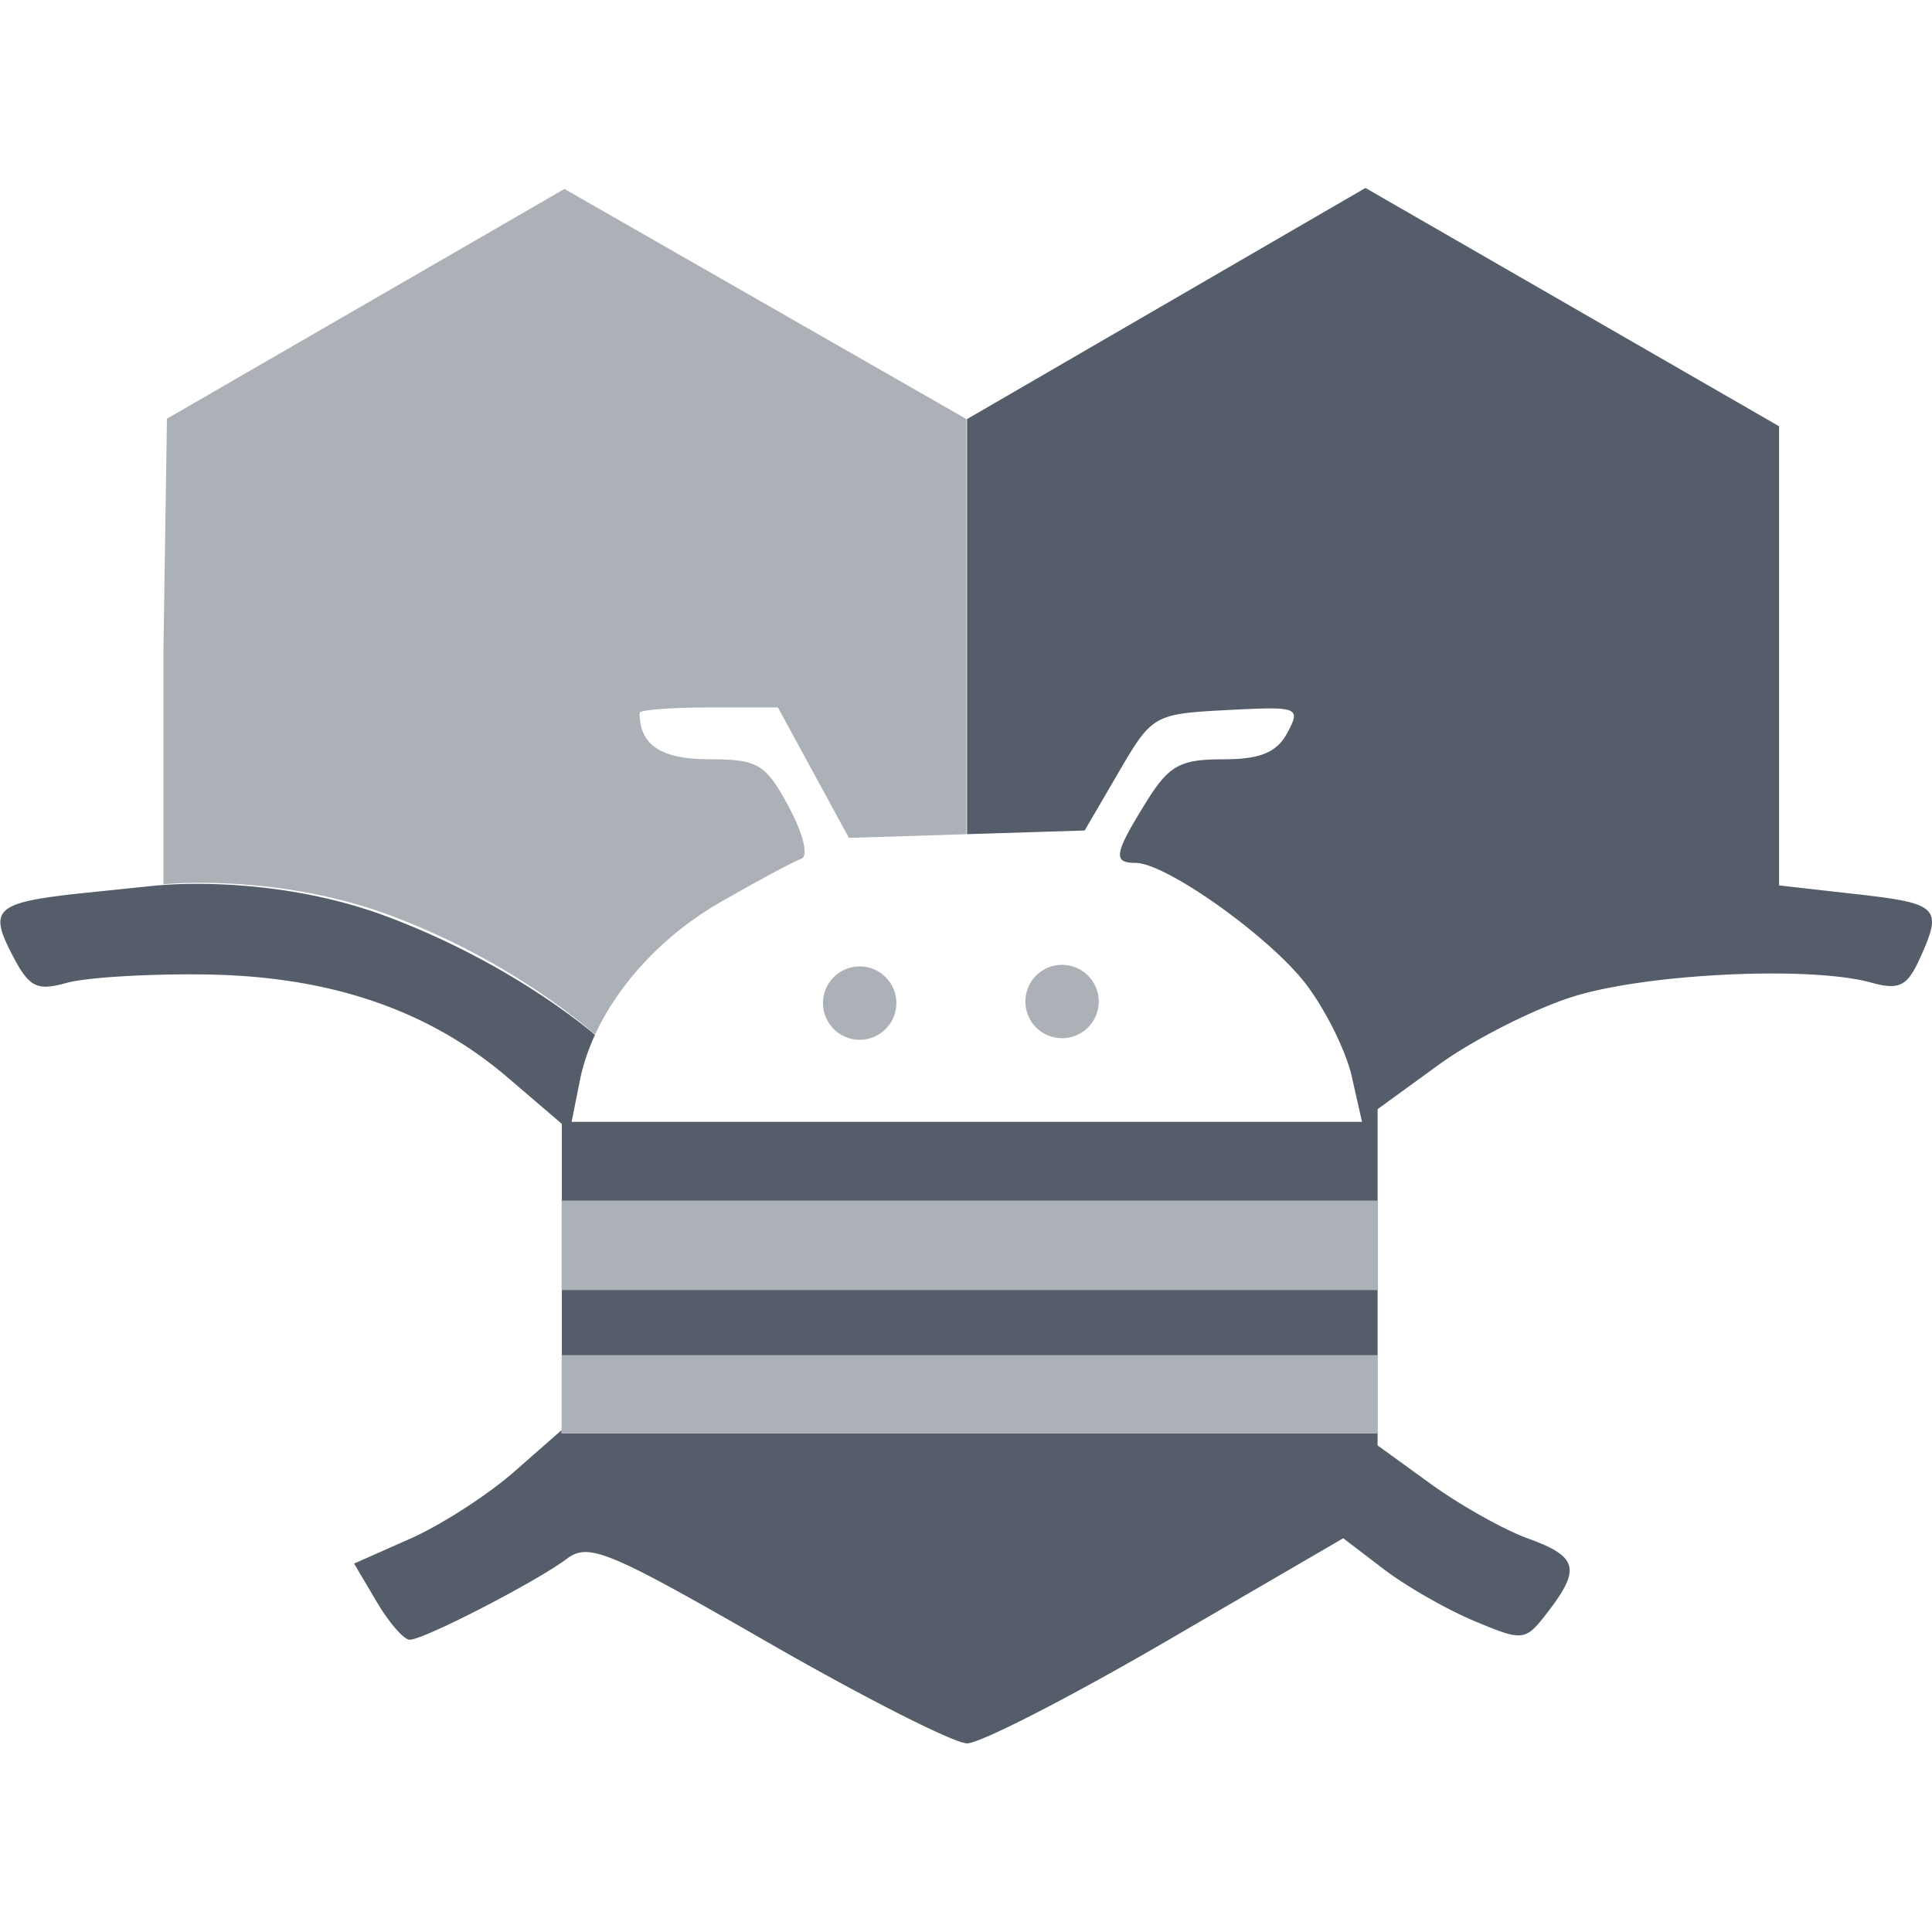 <svg fill="#545d69"   version="1.1" viewBox="0 0 128.01 128.01" xml:space="preserve" xmlns="http://www.w3.org/2000/svg"><g transform="translate(-40.995,-84.495)"><g transform="matrix(2.432 0 0 2.432 203.55 -52.111)" ><path d="m-51.462 61.318-5.415 3.13-5.415 3.13-0.096 6.354 8.66e-4 6.33c0.059-0.006 0.796-0.077 1.911-0.014l-5.17e-4 5.17e-4c1.162 0.066 2.717 0.279 4.285 0.867 3.165 1.188 5.154 2.89 5.565 3.238 0.648-1.405 1.877-2.725 3.416-3.607 1.018-0.584 2.01-1.116 2.204-1.182 0.199-0.068 0.05-0.682-0.345-1.415-0.631-1.171-0.836-1.294-2.166-1.294-1.315 0-1.898-0.388-1.898-1.264 0-0.081 0.848-0.147 1.885-0.147h1.884l1.934 3.553 3.202-0.1v-11.31l-5.471-3.132zm13.557 21.138c-0.552 3.4e-5 -1 0.448-1 1 3.4e-5 0.552 0.448 1 1 1 0.552-3.4e-5 1-0.448 1-1-3.4e-5 -0.552-0.448-1-1-1zm-5.514 0.043c-0.552 3.4e-5 -1 0.448-1 1-2.39e-4 0.552 0.448 1 1 1 0.552-3.4e-5 1-0.448 1-1-4.7e-5 -0.552-0.448-1-1-1zm-8.121 6.383v2.431h22.241v-2.431zm1e-3 4.212v2.128h22.236v-2.128z" fill-opacity=".484"/><path d="m-29.639 61.291-10.855 6.297v11.309l3.205-0.101 0.926-1.587c0.91-1.561 0.96-1.589 2.955-1.694 1.95-0.102 2.014-0.078 1.642 0.618-0.289 0.539-0.737 0.724-1.758 0.724-1.175 0-1.474 0.169-2.104 1.188-0.857 1.387-0.899 1.634-0.274 1.634 0.829 0 3.66 2.015 4.644 3.305 0.53 0.695 1.09 1.823 1.244 2.507l0.281 1.243h-21.534l0.228-1.141c0.082-0.412 0.223-0.824 0.409-1.23-0.405-0.343-2.491-2.031-5.661-3.22-3.134-1.176-6.213-0.852-6.213-0.852a5e-3 5e-3 0 0 1-0.005-0.003l-1.898 0.196c-2.56 0.264-2.759 0.424-2.106 1.687 0.467 0.903 0.668 1.006 1.498 0.775 0.527-0.147 2.229-0.249 3.781-0.227 3.388 0.048 6.075 0.966 8.23 2.811l1.471 1.259v2.094h22.225v-2.495l1.676-1.217c0.922-0.669 2.549-1.496 3.616-1.838 1.995-0.638 6.482-0.855 8.149-0.394 0.763 0.211 0.985 0.104 1.323-0.638 0.64-1.405 0.533-1.515-1.71-1.769l-2.117-0.239v-12.51l-5.634-3.246zm-21.894 30.023v1.78h22.225v-1.78zm-0.008 3.819-1.297 1.139c-0.718 0.63-1.991 1.45-2.83 1.821l-1.525 0.675 0.613 1.038c0.337 0.571 0.743 1.038 0.902 1.038 0.383 0 3.441-1.576 4.278-2.204 0.597-0.448 1.133-0.225 5.463 2.265 2.641 1.519 5.092 2.762 5.446 2.762 0.354 0 2.805-1.257 5.445-2.794l4.801-2.794 1.105 0.843c0.608 0.464 1.72 1.1 2.472 1.414 1.336 0.558 1.381 0.552 2.001-0.254 0.901-1.171 0.81-1.508-0.542-1.996-0.656-0.237-1.846-0.905-2.646-1.484l-1.454-1.053v-0.326h-22.233z"/></g></g></svg>
